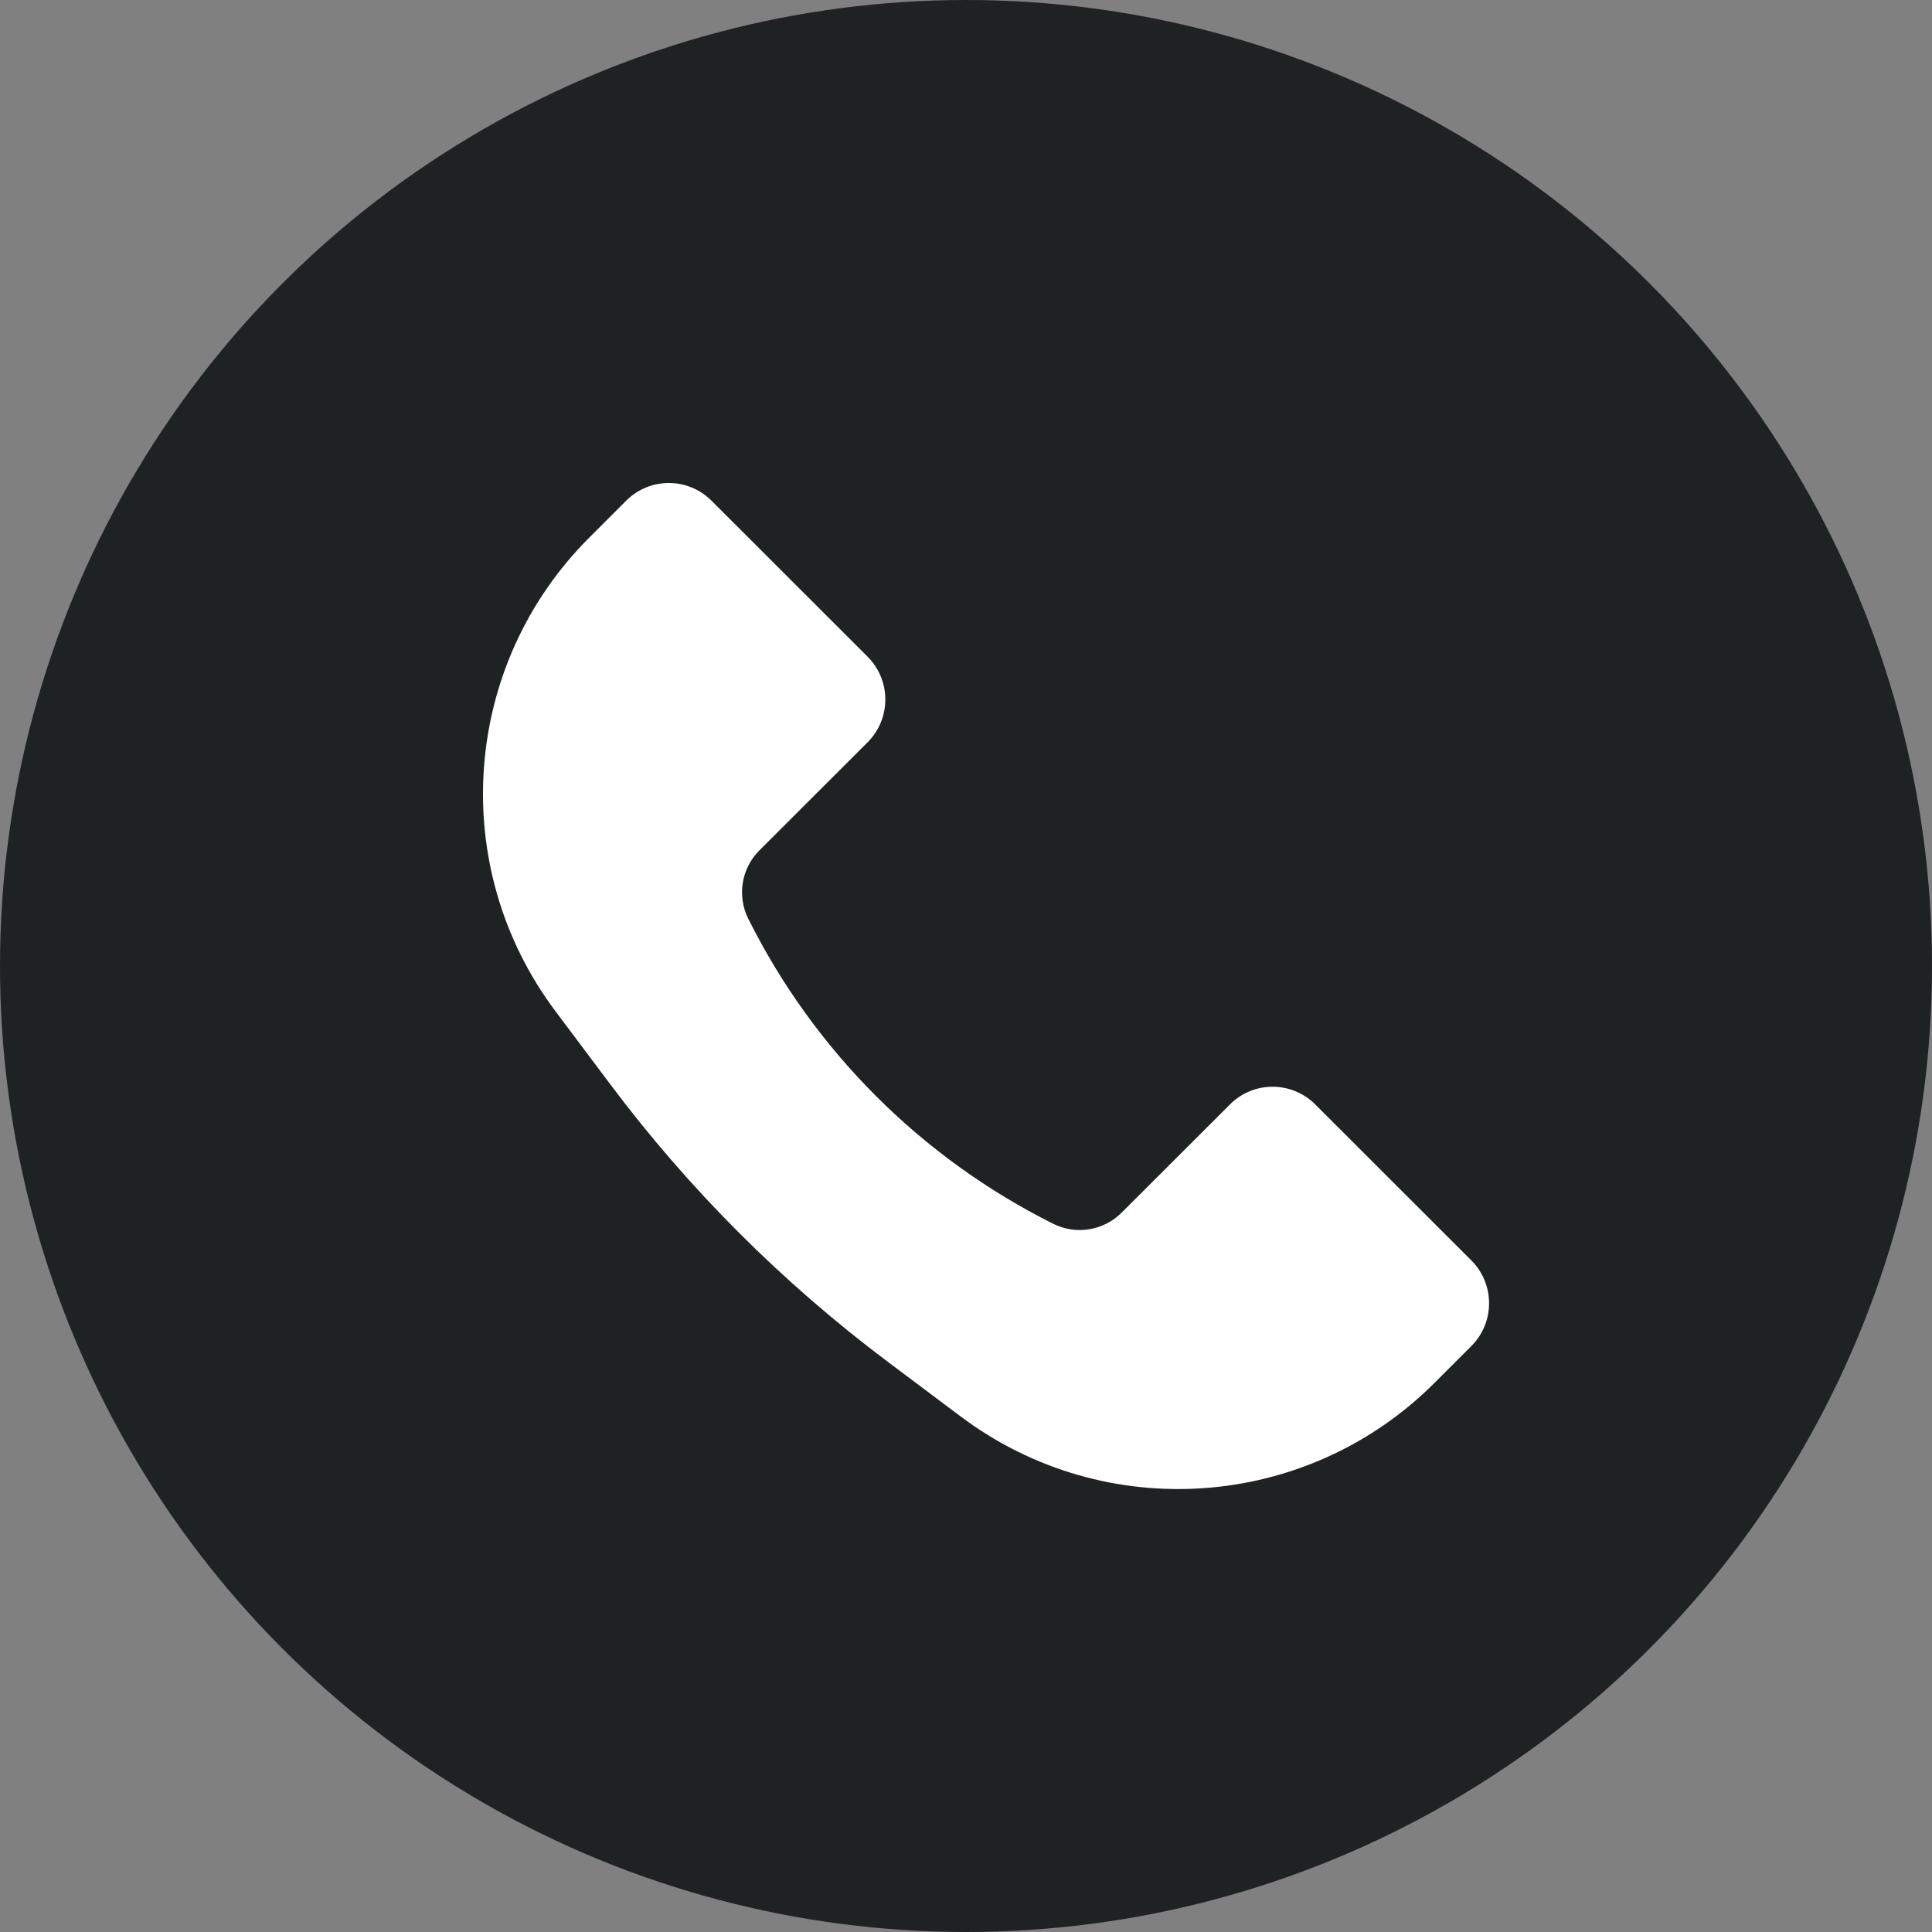 <svg width="18" height="18" viewBox="0 0 18 18" fill="none" xmlns="http://www.w3.org/2000/svg">
<rect x="0" y="0" width="18" height="18" fill="#808080" stroke="none"/>
<circle cx="9" cy="9" r="9" fill="#1F2223"/>
<path d="M5.489 5.01L5.834 4.665C6.053 4.445 6.409 4.445 6.629 4.665L8.084 6.119C8.303 6.339 8.303 6.695 8.084 6.915L7.075 7.923C6.907 8.091 6.865 8.348 6.972 8.561C7.586 9.79 8.583 10.787 9.813 11.402C10.025 11.508 10.282 11.466 10.45 11.298L11.459 10.29C11.678 10.07 12.034 10.07 12.254 10.29L13.709 11.744C13.928 11.964 13.928 12.32 13.709 12.54L13.364 12.885C12.176 14.072 10.296 14.206 8.952 13.198L8.272 12.688C7.292 11.953 6.42 11.082 5.685 10.101L5.175 9.421C4.167 8.078 4.301 6.197 5.489 5.01Z" fill="white"/>
</svg>
